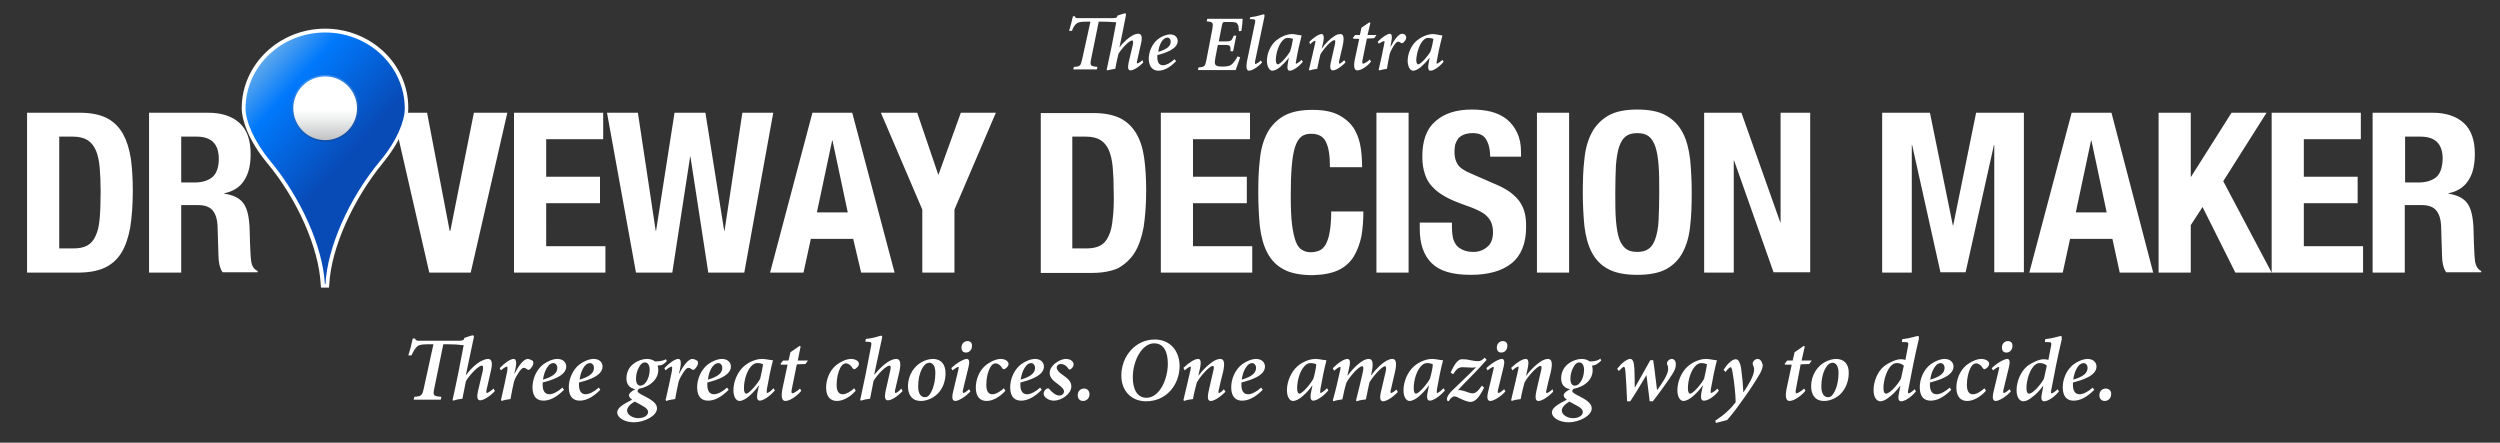 <svg xmlns="http://www.w3.org/2000/svg" viewBox="0 0 785 139" enable-background="new 0 0 785 139"><rect x="0" y="0" width="785" height="139" fill="#333333" stroke="none"/><path fill="#fff" d="M337.8 7.6c.5-.5 1.1-.8 3.1-.8h1.5l-2.6 11.8c-.5 2.1-.6 2.3-2.6 2.4l-.2.8h7.4l.2-.8c-2.2-.2-2.4-.4-2-2.4L345 6.8h1.2c1.6 0 3 .1 4.3.2-.9 5-2 10.4-3 14.9l.2.2c.8-.2 1.7-.4 2.5-.5.2-1.3.7-3.5 1-4.7 1.2-1.9 3.4-4.2 4.3-4.2.3 0 .4.4.2 1.4l-1.3 5.5c-.4 1.9-.1 2.5.6 2.5.8 0 2.5-.9 4-2.5l-.3-.7c-.6.6-1.3 1-1.6 1-.2 0-.2-.2 0-1l1.2-5.3c.6-2.6-.2-3-.9-3-.5 0-1.2.2-1.9.6-.9.5-2.6 1.8-4 3.7.7-3.4 1.4-6.6 2-9.9.1-.6.1-.8-.2-.8-.4 0-1.5.4-2.4.7l-.1.3c-.1.4-.4.5-2.1.5h-10.1c-.7 0-.9 0-1.1-.6h-.6c-.3 1.3-.7 3-1.2 4.6h.9c.3-1 .8-1.7 1.2-2.1zm25.9 14.6c1.5 0 3.4-.7 5.6-3l-.5-.6c-1.2 1.1-2.6 1.9-3.6 1.9-1.4 0-1.8-1.2-1.8-2.5v-.7c2.4-.6 6.4-1.9 6.4-4.4 0-1.1-.8-2.1-2.4-2.1-1.2 0-2.8.7-3.8 1.5-1.9 1.5-2.9 4-2.9 6.3.1 2.8 1.7 3.6 3 3.6zm2-10.1c.2-.2.6-.3.9-.3.4 0 1 .4 1 1.3 0 1.3-1 2.3-3.9 3.2.3-2.6 1.4-3.9 2-4.2zm23.7 5.9l-.8-.3c-.5 1-1.2 1.9-1.7 2.4-.6.6-1.4.8-3 .8-1.2 0-1.9-.1-2.2-.5-.3-.3-.3-.9-.1-2.1l.8-4.2h1.9c2.1 0 2.1.2 2.1 2h.8l1-4.9h-.8c-.7 1.7-.8 1.8-2.8 1.8h-1.9l1-5.1c.2-.9.3-1 1.2-1h1.5c1.5 0 2 .2 2.2.7.3.4.4 1.3.4 2.2l.8-.1c.2-1.3.4-3.2.4-3.8h-11.1l-.2.8c2 .2 2.1.4 1.8 2.3l-1.9 9.9c-.4 2-.6 2.1-2.5 2.3l-.1.8H388c.3-1 1.2-3.2 1.4-4zm2.8 4.2c.8 0 2.6-.9 4.1-2.6l-.4-.6c-.6.6-1.5 1.1-1.7 1.1-.1 0-.2-.2-.1-.9 1-4.6 1.9-9.2 2.9-13.8.1-.6.1-.9-.2-.9-.4 0-2 .7-4.2.9l-.2.6h.7c1.1.1 1.2.2.9 1.5-.8 3.8-1.6 7.7-2.4 11.5-.5 2.6 0 3.2.6 3.2zm7.3 0c.8 0 1.8-.6 2.5-1.2.8-.7 1.8-1.7 2.7-2.9l-.3 1.7c-.4 2.1.1 2.4.6 2.4.8 0 2.5-.9 4.1-2.8l-.4-.6c-.6.6-1.5 1.2-1.7 1.2-.1 0-.2-.2 0-1 .5-3 1.2-5.9 1.7-7.8l-.1-.1c-.4 0-.8-.1-1.3-.2s-1.1-.2-1.6-.2c-1.9 0-3.9 1.1-5.1 2.1-1.7 1.5-2.8 4-2.8 6.4.1 2 .9 3 1.7 3zm3.7-9.9c.3-.3.8-.4 1.3-.4s1.2.2 1.5.3c-.1.8-.5 2.7-.9 3.9-.6 1.2-3 4.1-3.9 4.1-.3 0-.6-.4-.6-1.5.1-2.2 1-5.2 2.6-6.4zm9.7.5c.2 0 .2.2 0 1-.6 2.8-1.3 5.6-1.9 8.1l.2.2c.6-.2 1.6-.4 2.4-.5.3-1.6.7-3.2 1-4.5 1-1.8 3.5-4.5 4.4-4.5.3 0 .4.3.1 1.6-.4 1.8-.8 3.5-1.2 5.3-.5 2 0 2.6.6 2.6.8 0 2.2-.7 4-2.5l-.4-.7c-.6.6-1.3 1.1-1.5 1.1s-.2-.3-.1-.9c.4-1.6.7-3.2 1.1-4.7.7-3.3 0-3.7-.8-3.7-.5 0-1.2.2-1.9.7-1.1.7-2.6 2-3.9 3.9l.4-1.6c.5-2.2.2-3-.4-3-.8 0-2.4.9-3.9 2.5l.3.7c.5-.6 1.3-1.1 1.5-1.1zm13.9-.6l-1.4 6.5c-.5 2.6 0 3.4.8 3.4 1.4 0 3.5-1.6 4.3-2.8l-.4-.6c-.6.6-1.7 1.3-2.1 1.3-.2 0-.4-.3-.1-1.5l1.3-6.4 2.3-.1.7-1h-2.8l.9-3.8-.3-.2-2.5 1.7-.5 2.3h-1.5l-.7.9.1.2c.1.1 1.9.1 1.9.1zm7.8.7c.2 0 .2.3 0 1.1-.5 2.6-1.1 5.4-1.7 7.9l.2.2c.7-.2 1.7-.4 2.4-.5.2-1.5.6-3.3.9-4.8.3-.8.9-2 1.5-2.8.5-.7.8-.9 1.1-.9.3 0 .6.1.9.4.2.1.4.1.6 0 .3-.2.5-.5.8-.9.3-.5.3-1 .1-1.4-.2-.4-.7-.6-1.1-.6-1.1 0-2.4 1.7-3.6 4h-.1l.2-1.1c.4-1.9.3-2.9-.4-2.9-.8 0-2.4 1.1-3.8 2.5l.3.6c.6-.3 1.4-.8 1.7-.8zm9.1 9.3c.8 0 1.8-.6 2.5-1.2.8-.7 1.8-1.7 2.7-2.9l-.3 1.7c-.4 2.1.1 2.4.6 2.4.8 0 2.5-.9 4.1-2.8l-.4-.6c-.6.6-1.5 1.2-1.7 1.2-.1 0-.2-.2 0-1 .5-3 1.2-5.9 1.7-7.8l-.1-.1c-.4 0-.8-.1-1.3-.2s-1.1-.2-1.6-.2c-1.9 0-3.9 1.1-5.1 2.1-1.7 1.5-2.8 4-2.8 6.4.1 2 .9 3 1.7 3zm3.6-9.9c.3-.3.8-.4 1.3-.4s1.2.2 1.5.3c-.1.8-.5 2.7-.9 3.9-.6 1.2-3 4.1-3.9 4.1-.3 0-.6-.4-.6-1.5.2-2.2 1-5.2 2.6-6.4zM152.9 123.4c-.2 0-.3-.3-.1-1.1l1.4-6.1c.7-3-.2-3.5-1-3.5-.6 0-1.3.3-2.2.7-1.1.6-3 2.1-4.6 4.3h-.1c.8-3.9 1.6-7.6 2.4-11.4.2-.7.1-1-.2-1-.5 0-1.7.5-2.7.8l-.1.4c-.2.4-.5.5-2.4.5h-11.7c-.8 0-1-.1-1.3-.7h-.7c-.3 1.5-.8 3.5-1.4 5.3h1c.6-1.3 1.1-2.1 1.6-2.6.5-.6 1.2-.9 3.6-.9h1.7l-3 13.7c-.5 2.4-.7 2.6-3 2.8l-.2.9h8.5l.2-.9c-2.6-.2-2.7-.4-2.2-2.8l2.8-13.7h1.4c1.9 0 3.4.1 5 .3-1.1 5.8-2.3 12-3.5 17.2l.2.2c.9-.3 1.9-.5 2.9-.6.3-1.5.8-4.1 1.1-5.5 1.3-2.2 4-4.9 5-4.9.4 0 .5.5.3 1.6l-1.5 6.4c-.5 2.2-.1 2.9.7 2.9.9 0 2.8-1 4.6-2.9l-.4-.8c-1 .9-1.9 1.4-2.1 1.4zm12.8-10.7c-1.2 0-2.8 2-4.1 4.6h-.1l.3-1.3c.5-2.2.3-3.3-.5-3.3-1 0-2.8 1.2-4.4 2.9l.4.7c.6-.6 1.6-1.2 1.9-1.2.2 0 .2.4.1 1.3-.6 3-1.3 6.2-2 9.2l.2.3c.8-.3 1.9-.5 2.8-.6.3-1.7.7-3.8 1.1-5.5.3-1 1.1-2.3 1.8-3.3.6-.8.9-1 1.3-1 .3 0 .7.2 1.1.5.2.2.4.2.7 0 .3-.2.6-.6.9-1.1.3-.5.4-1.1.1-1.6-.6-.3-1.1-.6-1.6-.6zm12.1 2.4c0-1.3-1-2.4-2.8-2.4-1.4 0-3.2.8-4.4 1.7-2.2 1.7-3.4 4.6-3.4 7.2 0 3.4 1.8 4.2 3.4 4.2 1.8 0 3.9-.8 6.5-3.4l-.5-.7c-1.4 1.3-3 2.1-4.1 2.1-1.6 0-2.1-1.4-2.1-2.9v-.8c2.8-.7 7.4-2.1 7.4-5zm-5-.8c.3-.2.7-.3 1-.3.5 0 1.2.5 1.2 1.5 0 1.5-1.1 2.7-4.5 3.7.4-3 1.7-4.5 2.3-4.9zm16.4.8c0-1.3-1-2.4-2.8-2.4-1.4 0-3.2.8-4.4 1.7-2.2 1.7-3.4 4.6-3.4 7.2 0 3.4 1.8 4.2 3.4 4.2 1.8 0 3.9-.8 6.5-3.4l-.5-.7c-1.4 1.3-3 2.1-4.1 2.1-1.6 0-2.1-1.4-2.1-2.9v-.8c2.9-.7 7.4-2.1 7.4-5zm-4.9-.8c.3-.2.7-.3 1-.3.5 0 1.2.5 1.2 1.5 0 1.5-1.1 2.7-4.5 3.7.4-3 1.6-4.5 2.3-4.9zm25.1-.9l-.3-.6c-.5.3-1.6.7-3.4.7-.7-.5-1.5-.8-2.6-.8-1.2 0-2.8.5-4 1.4-1.6 1.1-2.4 2.9-2.4 4.7 0 1.8.9 3.1 2.8 3.4-1.5.8-2 1.4-2 1.9s.4 1 1 1.4c-2.8 1.4-4.6 2.5-4.7 3.9 0 1.8 2.3 3.2 5.3 3.2s7.2-1.9 7.2-4.4c0-1.3-1.1-2.4-4.1-3.9-1.4-.7-2-1.1-2-1.5 0-.3.2-.5.4-.7 1.9-.4 3.2-1.1 4-1.8 1-.8 2.1-2.2 2.1-4.1 0-.5-.1-1-.2-1.4.3 0 .4-.1.6-.1.6.1 1.3-.3 2.3-1.3zm-7.7 14c1.3.7 1.8 1.3 1.8 2 0 1-1.2 1.9-3.1 1.9-1.8 0-3.5-1.1-3.5-2.4 0-1 1.1-2.1 2.4-2.8.7.3 1.5.8 2.4 1.3zm-.6-6.3c-.9 0-1.4-.8-1.4-2.2 0-1.3.4-2.6.9-3.5.4-.9 1.1-1.6 1.9-1.6 1 0 1.5 1 1.5 2.4-.1 3-1.6 4.9-2.9 4.9zm16.3-8.4c-1.2 0-2.8 2-4.1 4.6h-.1l.3-1.3c.5-2.2.3-3.3-.5-3.3-1 0-2.8 1.2-4.4 2.9l.4.7c.6-.6 1.6-1.2 1.9-1.2.2 0 .2.4.1 1.3-.6 3-1.3 6.2-2 9.2l.2.3c.8-.3 1.9-.5 2.8-.6.3-1.7.7-3.8 1.1-5.5.3-1 1.1-2.3 1.8-3.3.6-.8.9-1 1.3-1 .3 0 .7.2 1.1.5.2.2.4.2.7 0 .3-.2.6-.6.9-1.1.3-.5.4-1.1.1-1.6-.5-.3-1.1-.6-1.6-.6zm12.1 2.4c0-1.3-1-2.4-2.8-2.4-1.4 0-3.2.8-4.4 1.7-2.2 1.7-3.4 4.6-3.4 7.2 0 3.4 1.8 4.2 3.4 4.2 1.8 0 3.9-.8 6.5-3.4l-.5-.7c-1.4 1.3-3 2.1-4.1 2.1-1.6 0-2.1-1.4-2.1-2.9v-.8c2.8-.7 7.4-2.1 7.4-5zm-4.9-.8c.3-.2.7-.3 1-.3.5 0 1.2.5 1.2 1.5 0 1.5-1.1 2.7-4.5 3.7.3-3 1.6-4.5 2.3-4.9zm16.3 9.1c-.2 0-.2-.3-.1-1.2.6-3.4 1.3-6.8 1.9-9l-.1-.1c-.4 0-.9-.1-1.5-.2s-1.2-.2-1.8-.2c-2.2 0-4.5 1.2-5.8 2.4-1.9 1.7-3.2 4.7-3.2 7.4 0 2.2.9 3.4 1.9 3.4.9 0 2.1-.7 2.9-1.4.9-.8 2.1-1.9 3.1-3.4h.1l-.4 1.9c-.5 2.4.1 2.8.7 2.8.9 0 2.9-1.1 4.7-3.2l-.4-.7c-.7.8-1.7 1.5-2 1.5zm-2.2-4.5c-.7 1.4-3.4 4.7-4.4 4.7-.4 0-.7-.5-.7-1.7 0-2.6 1-6 2.8-7.4.4-.3.9-.5 1.5-.5s1.4.2 1.7.4c-.1.9-.6 3.2-.9 4.5zm12.7-10.1l-.3-.2-2.9 2-.6 2.6h-1.7l-.8 1 .1.3h2.1l-1.6 7.5c-.6 3 0 3.9.9 3.9 1.6 0 4-1.9 5-3.2l-.4-.7c-.7.7-2 1.5-2.4 1.5-.3 0-.4-.4-.1-1.7l1.5-7.4 2.7-.1.8-1.1h-3.2l.9-4.4zm15.8 3.9c-1.5 0-3.5 1-4.8 2.1-2 1.7-3 4.5-3 6.9 0 2.8 1.3 4.2 3.4 4.2 1.8 0 4-1.1 5.9-3.2l-.5-.8c-.7.7-2.3 1.9-3.6 1.9-1.2 0-1.9-.9-1.9-3s.5-4 1.1-5.2c.5-1 1.1-1.5 1.8-1.5.8 0 1.5.5 2.2 1.6.2.3.5.3.8.1.8-.5 1.1-1.1 1.1-1.6 0-.8-1.1-1.5-2.5-1.5zm14 10.7c-.2 0-.3-.3-.1-1.1l1.3-5.6c.8-3.6-.2-4-1-4-.6 0-1.5.3-2.2.7-1.2.7-2.8 2-4.6 4.2h-.1l2.4-11.2c.2-.8.1-1-.2-1-.5 0-2.1.8-4.8 1l-.2.9h.7c1.2.1 1.4.1 1.1 1.5-1.1 5.9-2.2 11.4-3.4 16.8l.2.2c.9-.3 1.9-.5 2.9-.6.3-1.5.8-4.2 1.1-5.6 1.4-2.3 4-4.8 5-4.8.4 0 .5.5.2 1.7l-1.4 6.2c-.5 2.3-.1 3 .7 3 1 0 2.8-1 4.6-2.9l-.4-.8c-.7.9-1.6 1.4-1.8 1.4zm11.7-10.7c-1.1 0-2.4.4-3.5 1-2.2 1.2-4.3 3.9-4.3 7.6 0 2.2.9 4.6 4.1 4.6 1.7 0 3.5-.8 4.7-1.8 2.1-1.7 3-4.4 3-6.9 0-2.8-1.4-4.5-4-4.5zm-1.8 11.9c-.3.1-.5.1-.8.1-1.1 0-2-1.1-2-3.3 0-4.6 1.8-6.9 2.7-7.3.3-.1.6-.2.8-.2 1.1 0 1.9 1 1.9 3.2 0 3.9-1.4 6.9-2.6 7.5zm11.4-1.2c-.2 0-.3-.3-.1-1.1l1.7-7c.4-1.6.3-2.6-.5-2.6-.9 0-3 1.1-4.9 2.9l.4.7c.7-.6 1.6-1.1 1.8-1.1.2 0 .2.3 0 1l-1.6 6.7c-.6 2.4-.1 3 .7 3 .9 0 3.1-1.2 4.7-3l-.4-.7c-.7.7-1.5 1.2-1.8 1.2zm1.3-16.3c-1.3 0-1.9 1.1-1.9 2 0 1 .5 1.6 1.4 1.6 1.1 0 1.9-.9 1.9-2 .1-.9-.4-1.6-1.4-1.6zm10.4 5.6c-1.5 0-3.5 1-4.8 2.1-2 1.7-3 4.5-3 6.9 0 2.8 1.3 4.2 3.4 4.2 1.8 0 4-1.1 5.9-3.2l-.5-.8c-.7.7-2.3 1.9-3.6 1.9-1.2 0-1.9-.9-1.9-3s.5-4 1.1-5.2c.5-1 1.1-1.5 1.8-1.5.8 0 1.5.5 2.2 1.6.2.3.5.3.8.1.8-.5 1.1-1.1 1.1-1.6-.1-.8-1.1-1.5-2.5-1.5zm13.6 2.4c0-1.3-1-2.4-2.8-2.4-1.4 0-3.2.8-4.4 1.7-2.2 1.7-3.4 4.6-3.4 7.2 0 3.4 1.8 4.2 3.4 4.2 1.8 0 3.9-.8 6.5-3.4l-.5-.7c-1.4 1.3-3 2.1-4.1 2.1-1.6 0-2.1-1.4-2.1-2.9v-.8c2.8-.7 7.4-2.1 7.4-5zm-5-.8c.3-.2.7-.3 1-.3.5 0 1.2.5 1.2 1.5 0 1.5-1.1 2.7-4.5 3.7.4-3 1.7-4.5 2.3-4.9zm11.9-1.6c-1.1 0-2.4.6-3.4 1.4-1.3 1.1-1.7 2.1-1.7 3 0 1.7 1.5 2.7 2.7 3.6 1.4 1.1 1.8 1.6 1.8 2.2 0 .7-.6 1.3-1.5 1.3s-2.1-.8-3.1-2c-.2-.3-.5-.3-.9-.1-.5.3-.9.9-.9 1.5 0 1.2 1.7 2.2 3.2 2.2 2.4 0 5.5-2.1 5.5-4.5 0-1.4-1-2.4-2.6-3.5-1.1-.7-1.9-1.5-2-2.3 0-.7.5-1.2 1.3-1.2 1.1 0 1.9.7 2.4 1.5.2.3.4.3.7.1.5-.3.9-.9.9-1.4.1-.9-.9-1.8-2.4-1.8zm5.7 9.3c-1.2 0-2 .9-2 2.1 0 1.1.7 1.8 1.7 1.8s2-.8 2-2.1c0-1.1-.7-1.8-1.7-1.8zm22.2-15.4c-6.1 0-10.5 5.3-10.5 11.3 0 4.9 3.2 8.1 7.8 8.1 6.2 0 10.5-5 10.5-11.2-.1-4.8-3.1-8.2-7.8-8.2zm-2.6 18.3c-3 0-4.3-2.8-4.3-6.4 0-5.3 2.9-10.7 6.7-10.7 3.1 0 4.3 2.8 4.3 6.4 0 4.9-2.6 10.7-6.7 10.7zm22.8-1.5c-.2 0-.3-.3-.1-1 .4-1.8.8-3.6 1.3-5.4.9-3.8 0-4.3-.9-4.3-.6 0-1.4.3-2.2.8-1.2.8-3 2.3-4.5 4.4h-.1l.4-1.8c.6-2.6.3-3.4-.5-3.4-1 0-2.7 1-4.6 2.8l.4.8c.6-.6 1.6-1.2 1.8-1.2.2 0 .2.2 0 1.1-.7 3.2-1.5 6.4-2.2 9.4l.2.3c.7-.3 1.9-.5 2.8-.6.3-1.8.8-3.7 1.2-5.2 1.1-2 4-5.2 5-5.2.4 0 .5.4.1 1.9-.5 2-.9 4-1.4 6.1-.5 2.4-.1 3 .7 3 .9 0 2.6-.9 4.6-2.9l-.5-.8c-.5.7-1.3 1.2-1.5 1.2zm14.4-8.3c0-1.3-1-2.4-2.8-2.4-1.4 0-3.2.8-4.4 1.7-2.2 1.7-3.4 4.6-3.4 7.2 0 3.4 1.8 4.2 3.4 4.2 1.8 0 3.9-.8 6.5-3.4l-.5-.7c-1.4 1.3-3 2.1-4.1 2.1-1.6 0-2.1-1.4-2.1-2.9v-.8c2.8-.7 7.4-2.1 7.4-5zm-5-.8c.3-.2.7-.3 1-.3.5 0 1.2.5 1.2 1.5 0 1.5-1.1 2.7-4.5 3.7.4-3 1.7-4.5 2.3-4.9zm22.5 9.1c-.2 0-.2-.3-.1-1.2.6-3.4 1.3-6.8 1.9-9l-.1-.1c-.4 0-.9-.1-1.5-.2s-1.2-.2-1.8-.2c-2.2 0-4.5 1.2-5.8 2.4-1.9 1.7-3.2 4.7-3.2 7.4 0 2.2.9 3.4 1.9 3.4.9 0 2.1-.7 2.9-1.4.9-.8 2.1-1.9 3.1-3.4h.1l-.4 1.9c-.5 2.4.1 2.8.7 2.8.9 0 2.9-1.1 4.7-3.2l-.4-.7c-.8.8-1.8 1.5-2 1.5zm-2.3-4.5c-.7 1.4-3.4 4.7-4.4 4.7-.4 0-.7-.5-.7-1.7 0-2.6 1-6 2.8-7.4.4-.3.9-.5 1.5-.5s1.4.2 1.7.4c0 .9-.5 3.2-.9 4.5zm24.4 4.5c-.2 0-.3-.2-.1-.9l1.3-5.6c.9-3.8-.1-4.2-.8-4.2-.6 0-1.1.2-1.9.6-1.1.6-2.8 2-4.7 4.5h-.1l.2-.9c.8-3.7-.1-4.2-.9-4.2-.6 0-1.2.2-1.9.6-1 .6-2.8 2-4.7 4.6h-.1l.4-1.8c.6-2.3.5-3.4-.4-3.4-1 0-2.8 1.1-4.6 2.9l.4.8c.6-.5 1.5-1.2 1.9-1.2.2 0 .2.3 0 1.1-.7 3.2-1.4 6.3-2.3 9.4l.2.3c.8-.3 1.9-.5 2.8-.6.4-1.8.8-3.9 1.3-5.3.9-1.7 3.8-5.1 4.9-5.1.5 0 .5.7.1 2.4-.6 2.7-1.3 5.5-2 8.3l.2.3c.8-.3 1.9-.5 2.9-.6.3-1.8.8-3.7 1.1-5.3 1-1.8 3.9-5.1 4.9-5.1.3 0 .5.5.2 1.7l-1.5 6.4c-.5 2.2-.1 2.9.7 2.9.9 0 2.8-1 4.6-2.9l-.4-.8c-.5.5-1.4 1.1-1.7 1.1zm14.5 0c-.2 0-.2-.3-.1-1.2.6-3.4 1.3-6.8 1.9-9l-.1-.1c-.4 0-.9-.1-1.5-.2s-1.2-.2-1.8-.2c-2.2 0-4.5 1.2-5.8 2.4-1.9 1.7-3.2 4.7-3.2 7.4 0 2.2.9 3.4 1.9 3.4.9 0 2.1-.7 2.9-1.4.9-.8 2.1-1.9 3.1-3.4h.1l-.4 1.9c-.5 2.4.1 2.8.7 2.8.9 0 2.9-1.1 4.7-3.2l-.4-.7c-.8.8-1.8 1.5-2 1.5zm-2.3-4.5c-.7 1.4-3.4 4.7-4.4 4.7-.4 0-.7-.5-.7-1.7 0-2.6 1-6 2.8-7.4.4-.3.9-.5 1.5-.5s1.4.2 1.7.4c0 .9-.5 3.2-.9 4.5zm15.8-3.7c.8-.9 1.5-1.7 2-2.2l-.6-.7c-.7.7-1.4 1.1-1.9 1.1s-1.1 0-2.6-.3c-1.3-.3-2-.3-2.7-.3-.7 0-1.5.6-2.2 1.7-.4.7-.9 1.5-1.3 2.5l.8.5c.9-1.4 1.5-2.2 3-2.2.7 0 1.6.1 2.3.1.7.1 1.4 0 1.9-.1-2.5 2.6-5.9 5.7-7.7 7.5-1.9 2-1.6 3-1.1 3.2.1 0 .3-.1.4-.3.2-.4.5-.7.9-1 .4-.3.9-.4 2 .2 1.2.6 2.7 1.3 3.7 1.3 1.3 0 2.6-1 4.3-4.5l-.7-.6c-1.3 1.9-2.1 2.4-2.9 2.4-.7 0-1.4-.3-2.3-.6-.9-.3-1.7-.5-2.3-.4 1.5-1.7 4.9-5 7-7.3zm5.7 8.2c-.2 0-.3-.3-.1-1.1l1.7-7c.4-1.6.3-2.6-.5-2.6-.9 0-3 1.1-4.9 2.9l.4.7c.7-.6 1.6-1.1 1.8-1.1.2 0 .2.3 0 1l-1.6 6.7c-.6 2.4-.1 3 .7 3 .9 0 3.1-1.2 4.7-3l-.4-.7c-.7.7-1.5 1.2-1.8 1.2zm1.4-16.3c-1.3 0-1.9 1.1-1.9 2 0 1 .5 1.6 1.4 1.6 1.1 0 1.9-.9 1.9-2 .1-.9-.4-1.6-1.4-1.6zm15.6 15.1c-.7.7-1.5 1.2-1.8 1.2s-.3-.3-.1-1c.4-1.8.8-3.6 1.3-5.4.9-3.8 0-4.3-.9-4.3-.6 0-1.4.3-2.2.8-1.2.8-3 2.3-4.5 4.4h-.1l.4-1.8c.6-2.6.3-3.4-.5-3.4-1 0-2.7 1-4.6 2.8l.4.8c.6-.6 1.6-1.2 1.8-1.2.2 0 .2.2 0 1.1-.7 3.2-1.5 6.4-2.2 9.4l.2.3c.7-.3 1.9-.5 2.8-.6.3-1.8.8-3.7 1.2-5.2 1.1-2 4-5.2 5-5.2.4 0 .5.4.1 1.9-.5 2-.9 4-1.4 6.1-.5 2.4-.1 3 .7 3 .9 0 2.6-.9 4.6-2.9l-.2-.8zm11.7-8.7c-.7-.5-1.5-.8-2.6-.8-1.2 0-2.8.5-4 1.4-1.6 1.1-2.4 2.9-2.4 4.7 0 1.8.9 3.1 2.8 3.4-1.5.8-2 1.4-2 1.9s.4 1 1 1.4c-2.8 1.4-4.6 2.5-4.7 3.9 0 1.8 2.3 3.2 5.3 3.2s7.2-1.9 7.2-4.4c0-1.3-1.1-2.4-4.1-3.9-1.4-.7-2-1.1-2-1.5 0-.3.2-.5.4-.7 1.9-.4 3.2-1.1 4-1.8 1-.8 2-2.2 2-4.1 0-.5-.1-1-.2-1.4.3 0 .4-.1.6-.1.5-.1 1.3-.5 2.3-1.5l-.3-.6c-.5.5-1.6.9-3.3.9zm-4 13.9c1.3.7 1.8 1.3 1.8 2 0 1-1.2 1.9-3.1 1.9-1.8 0-3.5-1.1-3.5-2.4 0-1 1.1-2.1 2.4-2.8.6.3 1.4.8 2.4 1.3zm-.7-6.3c-.9 0-1.4-.8-1.4-2.2 0-1.3.4-2.6.9-3.5.4-.9 1.1-1.6 1.9-1.6 1 0 1.5 1 1.5 2.4-.1 3-1.6 4.9-2.9 4.9zm30.4-8.4c-.6 0-1.2.5-1.4 1-.1.3-.1.6 0 .8.2.3.3.8.3 1.4 0 1.8-2.3 5-3.4 6.5h-.1c-.4-3-.7-6.1-1.2-9.3h-.9c-1.6 2.9-3.3 5.8-4.8 8.5h-.1c0-1.5 0-3.5-.1-5.7s-.5-3.2-1.3-3.2c-1.1 0-2.8 1.4-4.1 3.1l.5.7c.9-.9 1.3-1.3 1.6-1.3.3 0 .4.5.5 1.6.2 2.1.4 6.6.5 9.2h1c1.6-2.4 3.4-5.4 5-8.1h.1c.3 2.6.7 5.4 1 8.1h1c1.6-2 5.2-7 6.1-8.5.7-1.1 1.1-2 1.1-2.9.1-1.2-.5-1.9-1.3-1.9zm14.8 10l-.4-.7c-.7.7-1.7 1.4-2 1.4-.2 0-.2-.3-.1-1.2.6-3.4 1.3-6.8 1.9-9l-.1-.1c-.4 0-.9-.1-1.5-.2s-1.2-.2-1.8-.2c-2.2 0-4.5 1.2-5.8 2.4-1.9 1.7-3.2 4.7-3.2 7.4 0 2.2.9 3.4 1.9 3.4.9 0 2.1-.7 2.9-1.4.9-.8 2.1-1.9 3.1-3.4h.1l-.4 1.9c-.5 2.4.1 2.8.7 2.8.9.1 3-.9 4.7-3.1zm-4.6-3.8c-.7 1.4-3.4 4.7-4.4 4.7-.4 0-.7-.5-.7-1.7 0-2.6 1-6 2.8-7.4.4-.3.9-.5 1.5-.5s1.4.2 1.7.4c-.1.9-.6 3.2-.9 4.5zm16.8-6.2c-.5 0-1.1.3-1.4.9-.2.3-.2.6-.1.9.1.4.4.8.4 1.5 0 2-1.9 5-3.3 7.1h-.1c-.1-2.4-.3-4.4-.6-6.7-.3-2.6-.9-3.6-1.8-3.6-1.2 0-2.7 1.6-3.8 3.3l.6.7c.8-1.1 1.4-1.5 1.6-1.5.2 0 .4.3.6 1.5.5 2.6 1 7.3 1 9.5-1.5 2-3.4 3.8-6.4 5.8l.2.7 3.5-.9c1.9-2.1 3.6-4.5 5.3-6.9 1.6-2.2 3.5-5.1 4.8-7.3.8-1.3 1.1-2.3 1.1-3.1-.3-1.3-.9-1.9-1.6-1.9zm13.5 1.7l2.7-.1.8-1.1h-3.2l1-4.4-.3-.2-2.9 2-.6 2.6h-1.7l-.8 1 .1.3h2.1L561 122c-.6 3 0 3.9.9 3.9 1.6 0 4-1.9 5-3.2l-.4-.7c-.7.7-2 1.5-2.4 1.5-.3 0-.4-.4-.1-1.7l1.4-7.4zm11.1-1.7c-1.1 0-2.4.4-3.5 1-2.2 1.2-4.3 3.9-4.3 7.6 0 2.2.9 4.6 4.1 4.6 1.7 0 3.5-.8 4.7-1.8 2-1.7 3-4.4 3-6.9.1-2.8-1.4-4.5-4-4.5zm-1.8 11.9c-.3.1-.5.1-.8.1-1.1 0-2-1.1-2-3.3 0-4.6 1.8-6.9 2.7-7.3.3-.1.6-.2.8-.2 1.1 0 1.9 1 1.9 3.2 0 3.9-1.4 6.9-2.6 7.5zm27.5-19.1c-.5 0-2.2.7-4.9 1l-.1.9h.7c1.3 0 1.5.1 1.2 1.4l-.8 4.2c-.7-.2-1.1-.2-1.6-.2-1.3 0-3.7 1.1-5.1 2.2-2.1 1.7-3.3 4.8-3.3 7.5 0 2.3 1 3.5 2.1 3.5.9 0 1.8-.5 2.8-1.3 1.1-.8 2.3-2 3.4-3.5h.1l-.4 2.1c-.5 2.3 0 2.7.7 2.7.9 0 2.9-1 4.6-3.1l-.4-.7c-.8.8-1.6 1.3-1.9 1.3-.2 0-.3-.3-.1-1.1 1-5.3 2-10.4 3.3-15.9.1-.8 0-1-.3-1zm-5.3 13.4c-.9 1.7-3.4 4.7-4.7 4.7-.5 0-.8-.6-.8-1.8 0-2.2 1-6 2.8-7.3.4-.3.8-.5 1.5-.5s1.6.3 2.1.8l-.9 4.1zm16.5-3.8c0-1.3-1-2.4-2.8-2.4-1.4 0-3.2.8-4.4 1.7-2.2 1.7-3.4 4.6-3.4 7.2 0 3.4 1.8 4.2 3.4 4.2 1.8 0 3.9-.8 6.5-3.4l-.5-.7c-1.4 1.3-3 2.1-4.1 2.1-1.6 0-2.1-1.4-2.1-2.9v-.8c2.8-.7 7.4-2.1 7.4-5zm-5-.8c.3-.2.7-.3 1-.3.5 0 1.2.5 1.2 1.5 0 1.5-1.1 2.7-4.5 3.7.4-3 1.7-4.5 2.3-4.9zm13.7-1.6c-1.5 0-3.5 1-4.8 2.1-2 1.7-3 4.5-3 6.9 0 2.8 1.3 4.2 3.4 4.2 1.8 0 4-1.1 5.9-3.2l-.5-.8c-.7.7-2.3 1.9-3.6 1.9-1.2 0-1.9-.9-1.9-3s.5-4 1.1-5.2c.5-1 1.1-1.5 1.8-1.5.8 0 1.5.5 2.2 1.6.2.3.5.3.8.1.8-.5 1.1-1.1 1.1-1.6 0-.8-1.1-1.5-2.5-1.5zm7.1 10.7c-.2 0-.3-.3-.1-1.1l1.7-7c.4-1.6.3-2.6-.5-2.6-.9 0-3 1.1-4.9 2.9l.4.7c.7-.6 1.6-1.1 1.8-1.1.2 0 .2.3 0 1l-1.6 6.7c-.6 2.4-.1 3 .7 3 .9 0 3.1-1.2 4.7-3l-.4-.7c-.7.7-1.5 1.2-1.8 1.2zm1.3-16.3c-1.3 0-1.9 1.1-1.9 2 0 1 .5 1.6 1.4 1.6 1.1 0 1.9-.9 1.9-2 .1-.9-.4-1.6-1.4-1.6zm16.6-1.6c-.5 0-2.2.7-4.9 1l-.1.9h.7c1.3 0 1.5.1 1.2 1.4l-.8 4.2c-.7-.2-1.1-.2-1.6-.2-1.3 0-3.7 1.1-5.1 2.2-2 1.7-3.3 4.8-3.3 7.5 0 2.3 1 3.5 2.1 3.5.9 0 1.8-.5 2.8-1.3 1.1-.8 2.3-2 3.4-3.5h.1l-.4 2.1c-.5 2.3 0 2.7.7 2.7.9 0 2.9-1 4.6-3.1l-.4-.7c-.8.8-1.6 1.3-1.9 1.3-.2 0-.3-.3-.1-1.1 1-5.3 2-10.4 3.3-15.9 0-.8 0-1-.3-1zm-5.3 13.4c-.9 1.7-3.4 4.7-4.7 4.7-.5 0-.8-.6-.8-1.8 0-2.2 1-6 2.8-7.3.4-.3.8-.5 1.5-.5s1.6.3 2.1.8l-.9 4.1zm16.5-3.8c0-1.3-1-2.4-2.8-2.4-1.4 0-3.2.8-4.4 1.7-2.2 1.7-3.4 4.6-3.4 7.2 0 3.4 1.8 4.2 3.4 4.2 1.8 0 3.9-.8 6.5-3.4l-.5-.7c-1.4 1.3-3 2.1-4.1 2.1-1.6 0-2.1-1.4-2.1-2.9v-.8c2.8-.7 7.4-2.1 7.4-5zm-5-.8c.3-.2.7-.3 1-.3.5 0 1.2.5 1.2 1.5 0 1.5-1.1 2.7-4.5 3.7.4-3 1.6-4.5 2.3-4.9zm7.9 7.7c-1.2 0-2 .9-2 2.1 0 1.1.7 1.8 1.7 1.8s2-.8 2-2.1c.1-1.1-.7-1.8-1.7-1.8zM38.6 42c-1.2-2.1-2.9-3.8-5-4.9-2.2-1.1-5-1.7-8.5-1.7H8.5v50.2h15.9c3.4 0 6.2-.5 8.4-1.5s4-2.6 5.3-4.7 2.2-4.8 2.8-8c.5-3.3.8-7.1.8-11.5 0-3.7-.2-7-.6-10-.5-3.2-1.3-5.7-2.5-7.9zm-7.3 26.6c-.2 2.3-.6 4.1-1.3 5.5-.6 1.4-1.5 2.4-2.6 3-1.1.6-2.5.9-4.3.9h-4.5V42.9h4.3c1.9 0 3.5.4 4.6 1.1 1.1.7 2 1.8 2.6 3.2.6 1.4 1 3.2 1.2 5.4.2 2.2.3 4.7.3 7.5 0 3.4-.1 6.2-.3 8.5zm47.6 13.7c-.2-1.4-.3-3.4-.4-6.1 0-1.4-.1-2.6-.1-3.7s-.1-2.1-.2-3.1c-.3-2.8-1-4.8-2.2-6.1-1.2-1.3-3-2.1-5.6-2.5v-.1c2.9-.6 5-2 6.3-4.1 1.4-2.1 2-4.9 2-8.3 0-4.4-1.2-7.6-3.5-9.7-2.3-2.1-5.6-3.2-9.8-3.2H46.8v50.2h10.1V64.4h5.4c2.1 0 3.6.6 4.5 1.7.9 1.1 1.4 2.7 1.5 4.6l.3 9.6c0 1 .1 1.9.3 2.8s.5 1.7 1 2.4h11v-.4c-1.1-.5-1.7-1.4-2-2.8zM66.7 55.6c-1.3 1.1-3.2 1.7-5.6 1.7h-4.2V42.9h4.8c4.7 0 7 2.3 7 7 0 2.6-.7 4.6-2 5.7zm81.1 30l11.5-50.2h-10.5l-7.4 37.1h-.2l-7.1-37.1h-10.8l11.5 50.2h13zm23.7-21.8h16.9v-8.3h-16.9V43.7h17.9v-8.3h-28v50.2h28.7v-8.3h-18.6V63.8zm39.6 21.8l5.6-36.4h.1l5.6 36.4h11.3l9.1-50.2h-9.7l-5.6 37.1h-.1l-5.9-37.1h-9.7L206 72.5h-.1l-5.6-37.1h-9.7l9.1 50.2h11.4zm59.3 0h10.5l-13.3-50.2h-12.5l-13.3 50.2h10.5l2.3-10.6h13.3l2.5 10.6zm-13.9-18.9l4.8-22.6h.1l4.8 22.6h-9.7zm33.1 18.9h10.1V65.8l13-30.4h-11l-7 19.4h-.1L288 35.4h-11.4l13 30.4v19.8zm66.7-6.3c1.3-2.1 2.2-4.8 2.8-8 .5-3.3.8-7.1.8-11.5 0-3.7-.2-7-.6-10-.4-3-1.2-5.6-2.4-7.7-1.2-2.1-2.9-3.8-5-4.9-2.2-1.1-5-1.7-8.5-1.7h-16.6v50.2h15.9c3.4 0 6.2-.5 8.4-1.5 2.1-1.2 3.9-2.8 5.2-4.9zm-6.9-10.7c-.2 2.3-.6 4.1-1.3 5.5-.6 1.4-1.5 2.4-2.6 3-1.1.6-2.5.9-4.3.9h-4.5V42.9h4.3c1.9 0 3.5.4 4.6 1.1 1.1.7 2 1.8 2.6 3.2.6 1.4 1 3.2 1.2 5.4.2 2.2.3 4.7.3 7.5.1 3.4 0 6.2-.3 8.5zm43.1-24.9v-8.3h-28v50.2h28.7v-8.3h-18.6V63.8h16.9v-8.3h-16.9V43.7h17.9zm27.8 41.1c2.1-1 3.7-2.5 4.8-4.3 1.1-1.8 1.9-4 2.4-6.4.4-2.4.6-5 .6-7.7H418c0 2.7-.2 4.9-.5 6.6-.3 1.7-.8 3-1.3 3.9-.6.9-1.2 1.5-2 1.8-.8.3-1.6.5-2.5.5-1.1 0-2-.2-2.8-.7-.8-.4-1.5-1.3-2-2.6s-.9-3.1-1.2-5.4c-.3-2.3-.4-5.4-.4-9.2 0-3.6.1-6.6.3-9s.5-4.4 1-6 1.1-2.6 1.9-3.3c.8-.7 1.9-1 3.1-1 2.3 0 3.9.8 4.7 2.5.9 1.7 1.3 4.3 1.3 8h10.1c0-1.8-.1-3.8-.4-5.9-.3-2.1-.9-4-1.9-5.8-1-1.8-2.6-3.3-4.7-4.5-2.1-1.2-4.9-1.8-8.5-1.8-3.8 0-6.8.6-9.1 1.9-2.2 1.3-4 3.1-5.2 5.4-1.2 2.3-2 5-2.3 8.3-.4 3.2-.5 6.7-.5 10.5s.2 7.4.5 10.5c.4 3.2 1.1 5.9 2.3 8.2 1.2 2.3 2.9 4.1 5.2 5.3 2.2 1.2 5.3 1.8 9.1 1.8 3.3-.1 6-.6 8.1-1.6zm11.9.8h10.1V35.4h-10.1v50.2zm47-14.4c0-1.5-.1-3-.4-4.2-.3-1.3-.8-2.4-1.5-3.5s-1.7-2-2.9-3c-1.2-.9-2.8-1.8-4.7-2.6l-7.8-3.4c-2.2-.9-3.6-1.9-4.2-2.9-.7-1.1-1-2.4-1-3.9 0-.7.1-1.5.2-2.2.2-.7.5-1.3.9-1.9.4-.5 1-1 1.8-1.3.7-.3 1.7-.5 2.8-.5 2 0 3.4.6 4.2 1.9.8 1.3 1.3 3.1 1.3 5.5h9.7v-1.4c0-2.4-.4-4.4-1.2-6.1s-1.9-3.1-3.2-4.2c-1.4-1.1-3-1.9-4.9-2.4-1.9-.5-4-.7-6.2-.7-4.8 0-8.6 1.2-11.4 3.7-2.8 2.4-4.1 6.1-4.1 11.1 0 2.1.3 3.9.8 5.4.5 1.6 1.3 3 2.4 4.1 1.1 1.2 2.5 2.2 4.1 3.1 1.6.9 3.6 1.7 5.8 2.5 1.7.6 3.1 1.1 4.3 1.7 1.1.5 2.1 1.1 2.8 1.8.7.7 1.2 1.4 1.5 2.2.3.8.5 1.8.5 2.9 0 2.1-.6 3.7-1.9 4.7-1.2 1-2.6 1.5-4.2 1.5-1.3 0-2.4-.2-3.3-.6s-1.6-.9-2.1-1.5c-.5-.7-.9-1.5-1.1-2.4-.2-1-.3-2-.3-3.2v-1.5h-10.1v2c0 4.6 1.2 8.2 3.7 10.7s6.5 3.7 12.3 3.7c5.5 0 9.8-1.2 12.8-3.6 3-2.4 4.6-6.2 4.6-11.5zm13.5-35.8h-10.1v50.2h10.1V35.4zm30.5 49.1c2.2-1.2 4-3 5.2-5.3 1.2-2.3 2-5 2.3-8.2.4-3.2.5-6.7.5-10.5s-.2-7.3-.5-10.5c-.4-3.2-1.1-6-2.3-8.3-1.2-2.3-2.9-4.1-5.2-5.4-2.2-1.3-5.3-1.9-9.1-1.9s-6.8.6-9.1 1.9c-2.2 1.3-4 3.1-5.2 5.4-1.2 2.3-2 5-2.3 8.3-.4 3.2-.5 6.7-.5 10.5s.2 7.4.5 10.5c.4 3.2 1.1 5.9 2.3 8.2 1.2 2.3 2.9 4.1 5.2 5.3 2.2 1.2 5.3 1.8 9.1 1.8s6.9-.6 9.1-1.8zm-14.8-9.6c-.5-1.5-.8-3.4-1-5.8-.2-2.4-.2-5.2-.2-8.6s.1-6.2.2-8.6c.2-2.3.5-4.3 1-5.8s1.2-2.6 2.1-3.3c.9-.7 2.1-1 3.6-1s2.7.3 3.6 1c.9.7 1.6 1.8 2.1 3.3.5 1.5.8 3.4 1 5.8.2 2.3.2 5.2.2 8.6s-.1 6.2-.2 8.6-.5 4.3-1 5.8-1.2 2.6-2.1 3.2c-.9.7-2.1 1-3.6 1s-2.7-.3-3.6-1c-.9-.7-1.6-1.8-2.1-3.2zm60-39.5h-9.3v34.4h-.1l-12.2-34.4h-11.7v50.2h9.3V50.4h.1l12.4 35.1h11.5V35.4zm31.9 10.1h.1l8.9 40h7.9l8.9-40h.1v40h9.3V35.4h-15l-7.2 35.4h-.1L606 35.4h-15v50.2h9.3V45.5zm50.2-10.1l-13.3 50.2h10.5L650 75h13.3l2.3 10.6h10.5L663 35.4h-12.5zm1.3 31.3l4.8-22.6h.1l4.8 22.6h-9.7zm59.9-31.3h-11L688 55.5h-.1V35.4h-10.1v50.2h10.1V70.7l3.7-5.7 10.3 20.6h11.4l-15.2-28.7 13.6-21.5zm11.7 28.4h16.9v-8.3h-16.9V43.7h17.9v-8.3h-28v50.2H742v-8.3h-18.6V63.8zm53.8 18.5c-.2-1.4-.3-3.4-.4-6.1 0-1.4-.1-2.6-.1-3.7s-.1-2.1-.2-3.1c-.3-2.8-1-4.8-2.2-6.1-1.2-1.3-3-2.1-5.5-2.5v-.1c2.9-.6 5-2 6.3-4.1 1.4-2.1 2-4.9 2-8.3 0-4.4-1.2-7.6-3.5-9.7-2.3-2.1-5.6-3.2-9.8-3.2H745v50.2h10.1V64.4h5.4c2.1 0 3.6.6 4.5 1.7.9 1.1 1.4 2.7 1.5 4.6l.3 9.6c0 1 .1 1.9.3 2.8s.5 1.7 1 2.4h11v-.4c-1-.5-1.6-1.4-1.9-2.8zM765 55.6c-1.3 1.1-3.2 1.7-5.6 1.7h-4.2V42.9h4.8c4.7 0 7 2.3 7 7-.1 2.6-.7 4.6-2 5.7z"/><linearGradient id="a" gradientUnits="userSpaceOnUse" x1="74.173" y1="119.547" x2="107.959" y2="89.284" gradientTransform="matrix(1 0 0 -1 0 140)"><stop offset="0" stop-color="#87BCE5"/><stop offset=".387" stop-color="#0079FC"/><stop offset="1" stop-color="#084BB7"/></linearGradient><path fill="url(#a)" d="M101.4 89.8v-.6c-.6-11.4-7.4-26.8-17-38.3-5.8-7-7.9-13.3-7.9-16.8 0-13.5 11.5-24.5 25.6-24.5s25.6 11 25.6 24.5c0 3.5-2.1 9.8-7.9 16.8-9.5 11.5-16.4 26.9-17 38.3v.6h-1.4z"/><path fill="#fff" d="M102.1 10.2c13.8 0 25 10.7 25 23.9 0 3.8-2.4 10.1-7.8 16.5-9.8 11.8-16.5 27.1-17.1 38.6h-.2c-.6-11.5-7.4-26.9-17.1-38.6-5.3-6.4-7.8-12.7-7.8-16.5 0-13.2 11.2-23.9 25-23.9m0-1.2C87.7 9 75.9 20.2 75.9 34c0 3.6 2.1 10.1 8 17.2 9.5 11.4 16.2 26.7 16.8 38l.1 1.1h2.5l.1-1.1c.6-11.3 7.4-26.5 16.8-38 5.9-7.2 8-13.6 8-17.2.1-13.8-11.7-25-26.1-25z"/><linearGradient id="b" gradientUnits="userSpaceOnUse" x1="102.092" y1="116.486" x2="102.092" y2="95.486" gradientTransform="matrix(1 0 0 -1 0 140)"><stop offset="0" stop-color="#fff"/><stop offset="1" stop-color="#231F20"/></linearGradient><circle opacity=".2" fill="url(#b)" enable-background="new" cx="102.1" cy="34" r="10.5"/><linearGradient id="c" gradientUnits="userSpaceOnUse" x1="102.093" y1="113.589" x2="102.093" y2="95.132" gradientTransform="matrix(1 0 0 -1 0 140)"><stop offset=".437" stop-color="#fff"/><stop offset=".632" stop-color="#EAEBEB"/><stop offset=".987" stop-color="#BBBDBF"/></linearGradient><circle fill="url(#c)" cx="102.1" cy="34" r="10"/></svg>